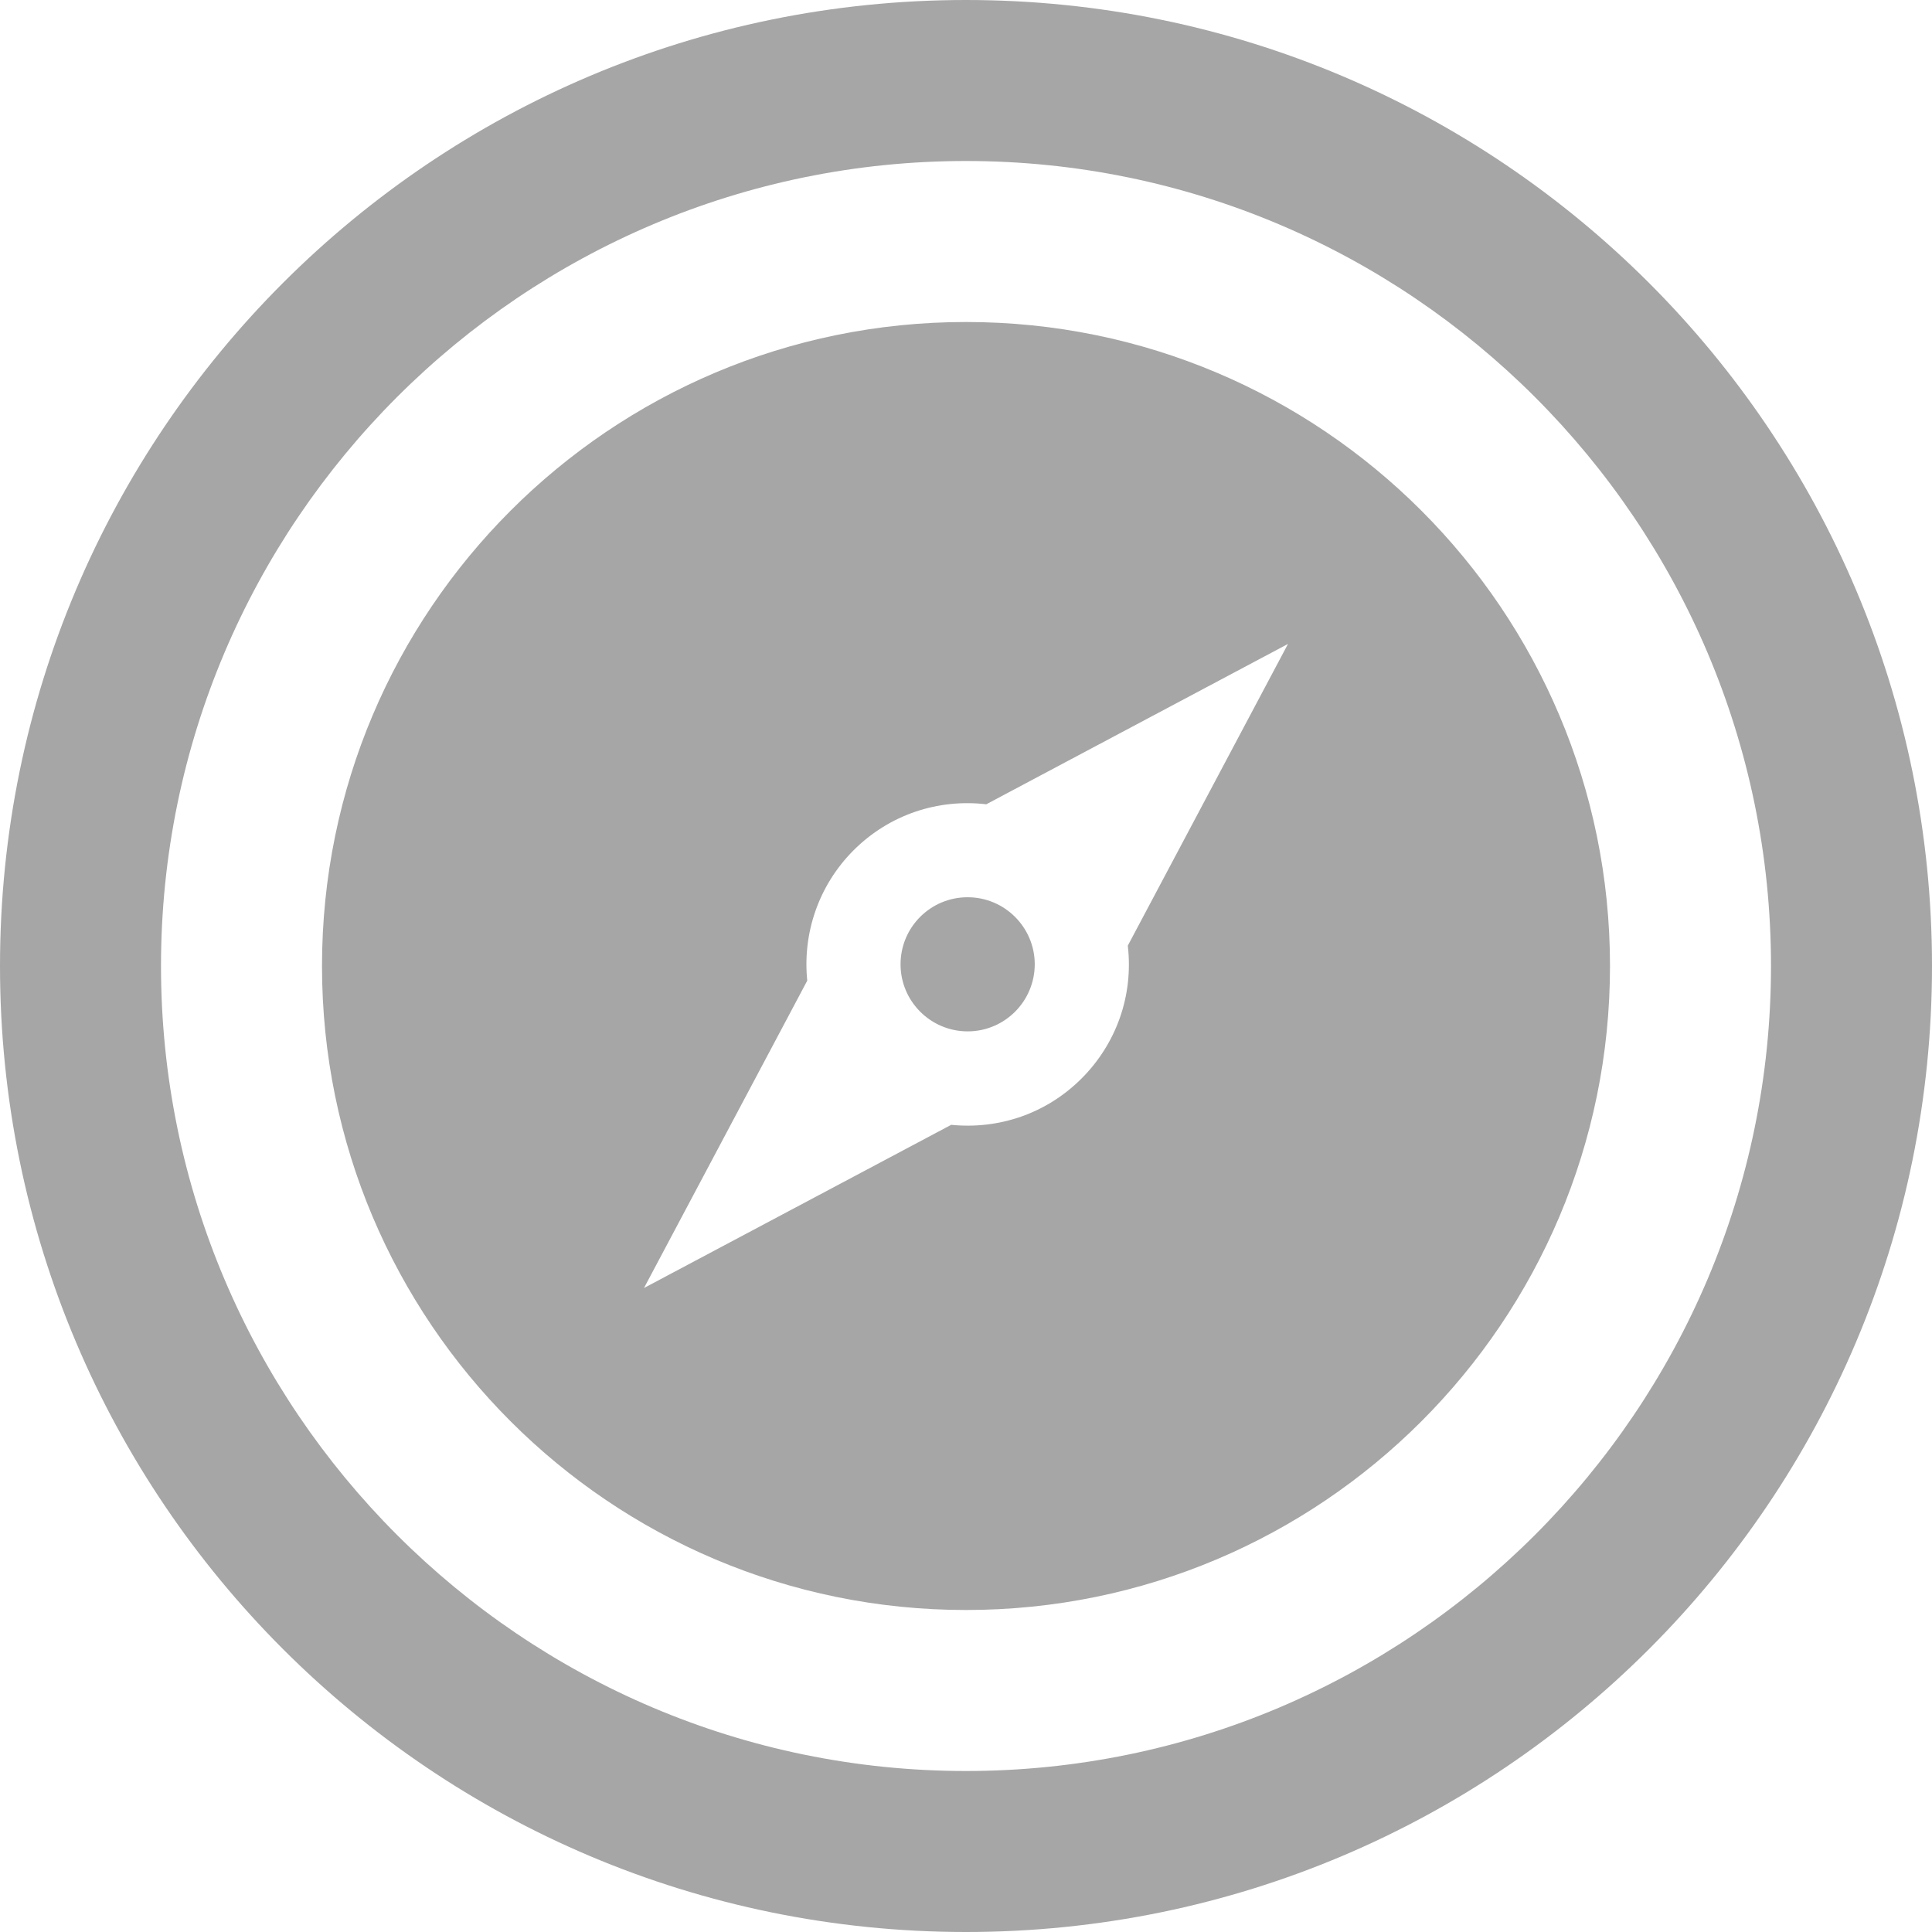 <svg xmlns="http://www.w3.org/2000/svg" fill="#A6A6A6" width="24" height="24" viewBox="0 0 24 24"><path d="M12 4c-4.418 0-8 3.582-8 8s3.582 8 8 8 8-3.582 8-8-3.582-8-8-8zm1.437 9.396c-.439.44-1.031.636-1.621.577l-3.816 2.027 2.028-3.818c-.059-.578.134-1.177.575-1.619.445-.445 1.05-.642 1.649-.572l3.748-1.992-1.99 3.748c.073.632-.151 1.226-.573 1.649zm-1.437-13.396c-6.627 0-12 5.373-12 12s5.373 12 12 12 12-5.373 12-12-5.373-12-12-12zm0 22c-5.514 0-10-4.486-10-10s4.486-10 10-10 10 4.486 10 10-4.486 10-10 10zm.854-10.021c-.001.46-.374.833-.833.833-.46 0-.834-.373-.834-.833 0-.461.373-.834.834-.833.459 0 .833.374.833.833z"/></svg>
